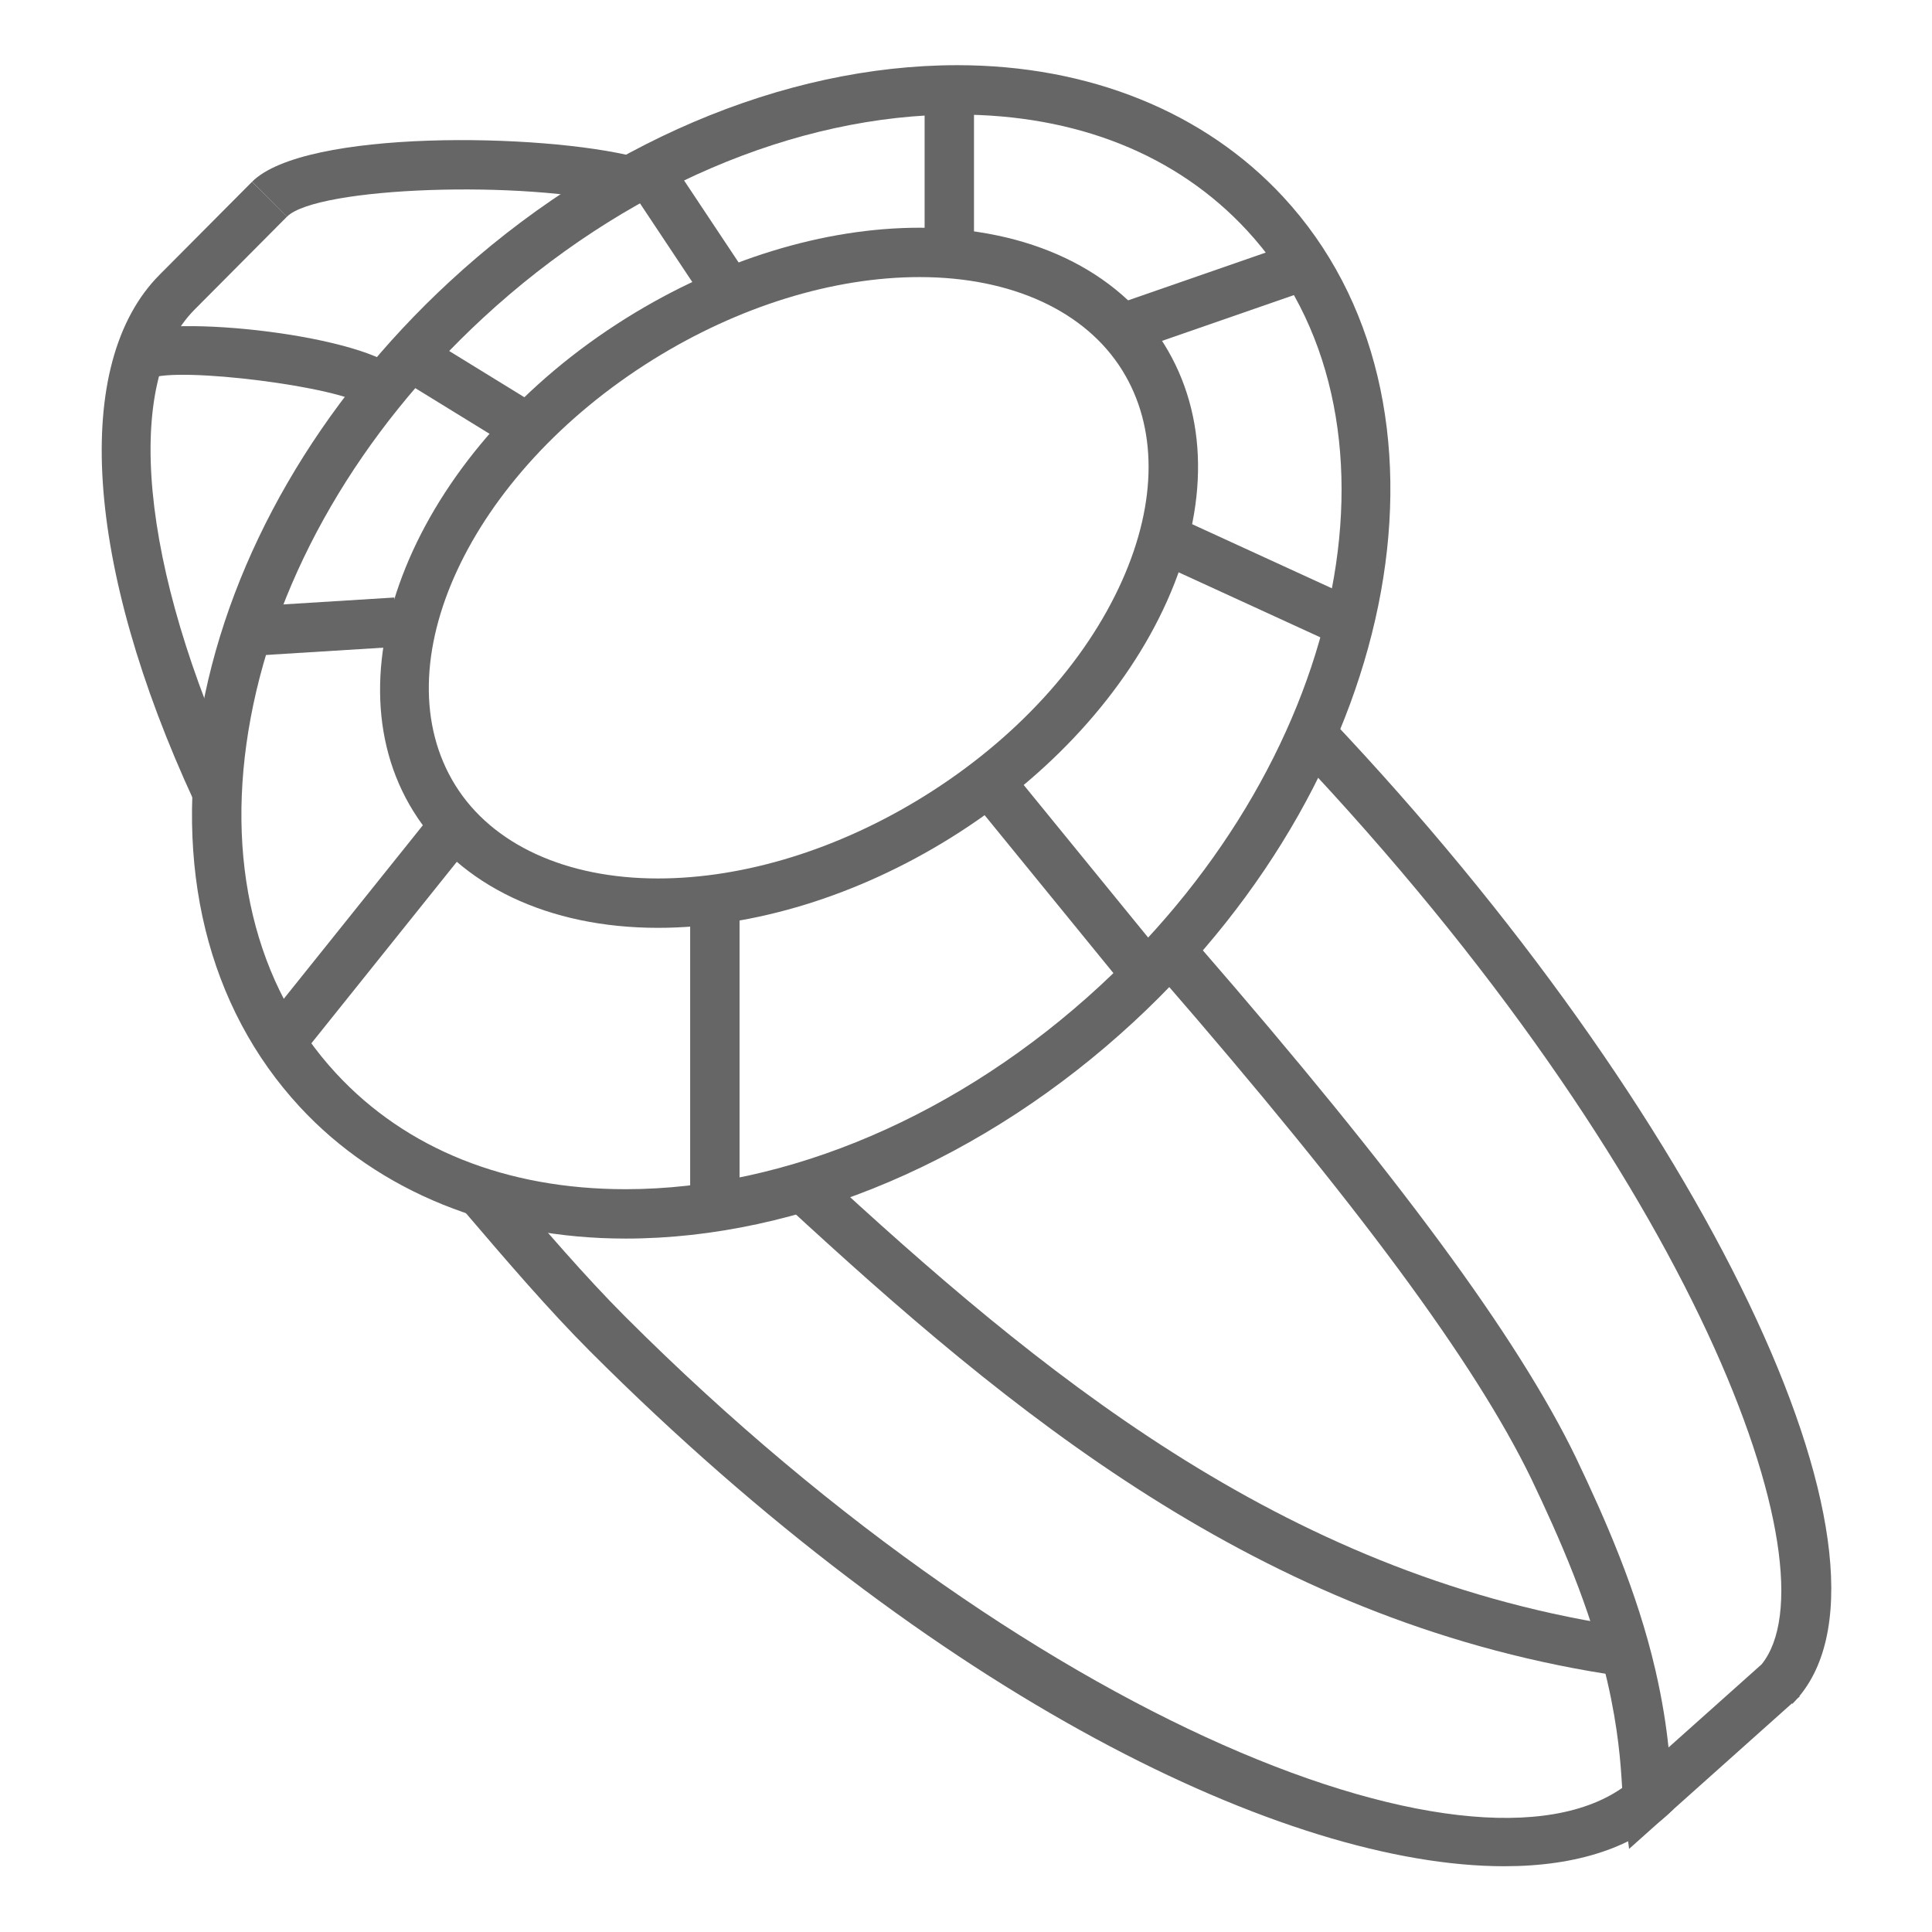 <?xml version="1.0" encoding="utf-8"?>
<!-- Generator: Adobe Illustrator 16.0.0, SVG Export Plug-In . SVG Version: 6.00 Build 0)  -->
<!DOCTYPE svg PUBLIC "-//W3C//DTD SVG 1.1//EN" "http://www.w3.org/Graphics/SVG/1.1/DTD/svg11.dtd">
<svg version="1.1" id="Camada_1" xmlns="http://www.w3.org/2000/svg" xmlns:xlink="http://www.w3.org/1999/xlink" x="0px" y="0px"
	 width="156.5px" height="156.503px" viewBox="0 0 156.5 156.503" enable-background="new 0 0 156.5 156.503" xml:space="preserve">
<g>
	<g>
		<g>
			<path fill="#666666" d="M121.854,151.173c-17.654,0-46.08-13.733-74.034-41.688c-3.376-3.377-6.81-7.391-9.839-10.933
				l-0.921-1.075l3.037-2.604l0.923,1.078c2.982,3.486,6.362,7.438,9.628,10.705c34.096,34.094,71.454,47.691,82.079,37.068
				l2.828,2.828C132.482,149.626,127.771,151.173,121.854,151.173z M130.16,135.6c-28.252-4.478-48.354-21.222-66.521-37.989
				l2.713-2.939c17.718,16.353,37.287,32.678,64.435,36.979L130.16,135.6z M15.747,64.958c-8.889-19.188-9.963-35.557-2.803-42.72
				l7.472-7.512l2.836,2.82l-7.475,7.516c-5.856,5.858-4.442,20.857,3.6,38.214L15.747,64.958z"/>
		</g>
		<g>
			<path fill="#666666" d="M131.962,149.769l-0.467-3.794c-0.042-0.343-0.072-0.798-0.108-1.369
				c-0.104-1.681-0.281-4.492-1.195-8.444c-1.387-5.984-3.889-11.637-6.151-16.375c-4.539-9.365-14.071-22.271-29.992-40.604
				l3.021-2.623c16.158,18.605,25.875,31.79,30.576,41.49c2.362,4.945,4.972,10.848,6.443,17.209
				c0.588,2.537,0.893,4.633,1.068,6.293l7.545-6.738c6.139-7.607-5.264-39.462-37.916-73.938l2.904-2.751
				c30.369,32.066,47.474,67.892,38.071,79.267l0.025,0.027l-0.211,0.189c-0.124,0.141-0.253,0.277-0.386,0.41l-0.035-0.035
				L131.962,149.769z M29.554,32.865C27.73,31.35,14.403,29.66,12.165,30.66l-1.783-3.581c3.419-1.71,19.457,0.104,22.111,3.077
				l-2.984,2.664L29.554,32.865z M23.247,17.551l-2.828-2.828c4.256-4.256,23.461-3.953,31.088-2.005l-0.99,3.875
				C42.487,14.542,25.667,15.133,23.247,17.551z"/>
		</g>
	</g>
	<g>
		<g>
			<g>
				<path fill="#666666" d="M50.679,100.33c-10.653,0-20.025-3.787-26.389-10.662c-7.485-8.086-10.295-19.548-7.912-32.272
					c2.342-12.507,9.447-24.777,20.006-34.55C48.443,11.682,63.448,5.28,77.551,5.28c10.653,0,20.024,3.787,26.389,10.663
					c15.291,16.52,9.867,46.497-12.094,66.823C79.787,93.928,64.783,100.33,50.679,100.33z M77.551,9.28
					c-13.107,0-27.122,6.014-38.451,16.5c-9.932,9.193-16.605,20.682-18.79,32.35c-2.144,11.45,0.312,21.685,6.916,28.819
					c5.68,6.137,13.79,9.381,23.454,9.381c13.107,0,27.122-6.015,38.451-16.5c20.342-18.828,25.668-46.269,11.875-61.17
					C95.325,12.523,87.215,9.28,77.551,9.28z"/>
			</g>
		</g>
	</g>
	<g>
		<g>
			<path fill="#666666" d="M53.297,75.159c-8.853,0-16.069-3.433-19.799-9.419c-7.235-11.614,0.515-29.558,17.275-40
				c7.551-4.704,15.975-7.294,23.72-7.294c8.853,0,16.069,3.433,19.798,9.419c3.585,5.754,3.676,13.143,0.254,20.803
				c-3.304,7.395-9.527,14.212-17.529,19.196C69.466,72.568,61.042,75.159,53.297,75.159z M74.494,22.445
				c-7.008,0-14.68,2.376-21.605,6.69C38,38.411,30.824,53.883,36.893,63.625c2.983,4.788,8.962,7.534,16.404,7.534
				c7.007,0,14.68-2.375,21.604-6.689c7.332-4.567,13.011-10.758,15.992-17.433c2.862-6.409,2.863-12.466,0.004-17.057
				C87.914,25.191,81.936,22.445,74.494,22.445z"/>
		</g>
		<g>
			
				<rect x="92.943" y="44.874" transform="matrix(-0.909 -0.417 0.417 -0.909 174.034 131.775)" fill="#666666" width="16.94" height="4"/>
		</g>
		<g>
			
				<rect x="75.703" y="68.337" transform="matrix(-0.632 -0.775 0.775 -0.632 85.584 181.31)" fill="#666666" width="20.263" height="4"/>
		</g>
		<g>
			<rect x="55.906" y="73.16" fill="#666666" width="4" height="24.593"/>
		</g>
		<g>
			
				<rect x="27.779" y="64.376" transform="matrix(-0.78 -0.625 0.625 -0.78 5.71 153.267)" fill="#666666" width="4" height="22.508"/>
		</g>
		<g>
			
				<rect x="24.373" y="45.048" transform="matrix(-0.062 -0.998 0.998 -0.062 -22.661 80.219)" fill="#666666" width="4" height="11.425"/>
		</g>
		<g>
			
				<rect x="32.358" y="30.001" transform="matrix(-0.852 -0.524 0.524 -0.852 54.243 79.342)" fill="#666666" width="11.965" height="4"/>
		</g>
		<g>
			
				<rect x="50.699" y="16.958" transform="matrix(-0.554 -0.833 0.833 -0.554 71.039 75.974)" fill="#666666" width="10.343" height="4"/>
		</g>
		<g>
			<rect x="74.897" y="7.281" fill="#666666" width="4" height="12.059"/>
		</g>
		<g>
			
				<rect x="95.961" y="16.451" transform="matrix(-0.328 -0.945 0.945 -0.328 107.243 124.668)" fill="#666666" width="4.001" height="15.48"/>
		</g>
	</g>
</g>
</svg>
